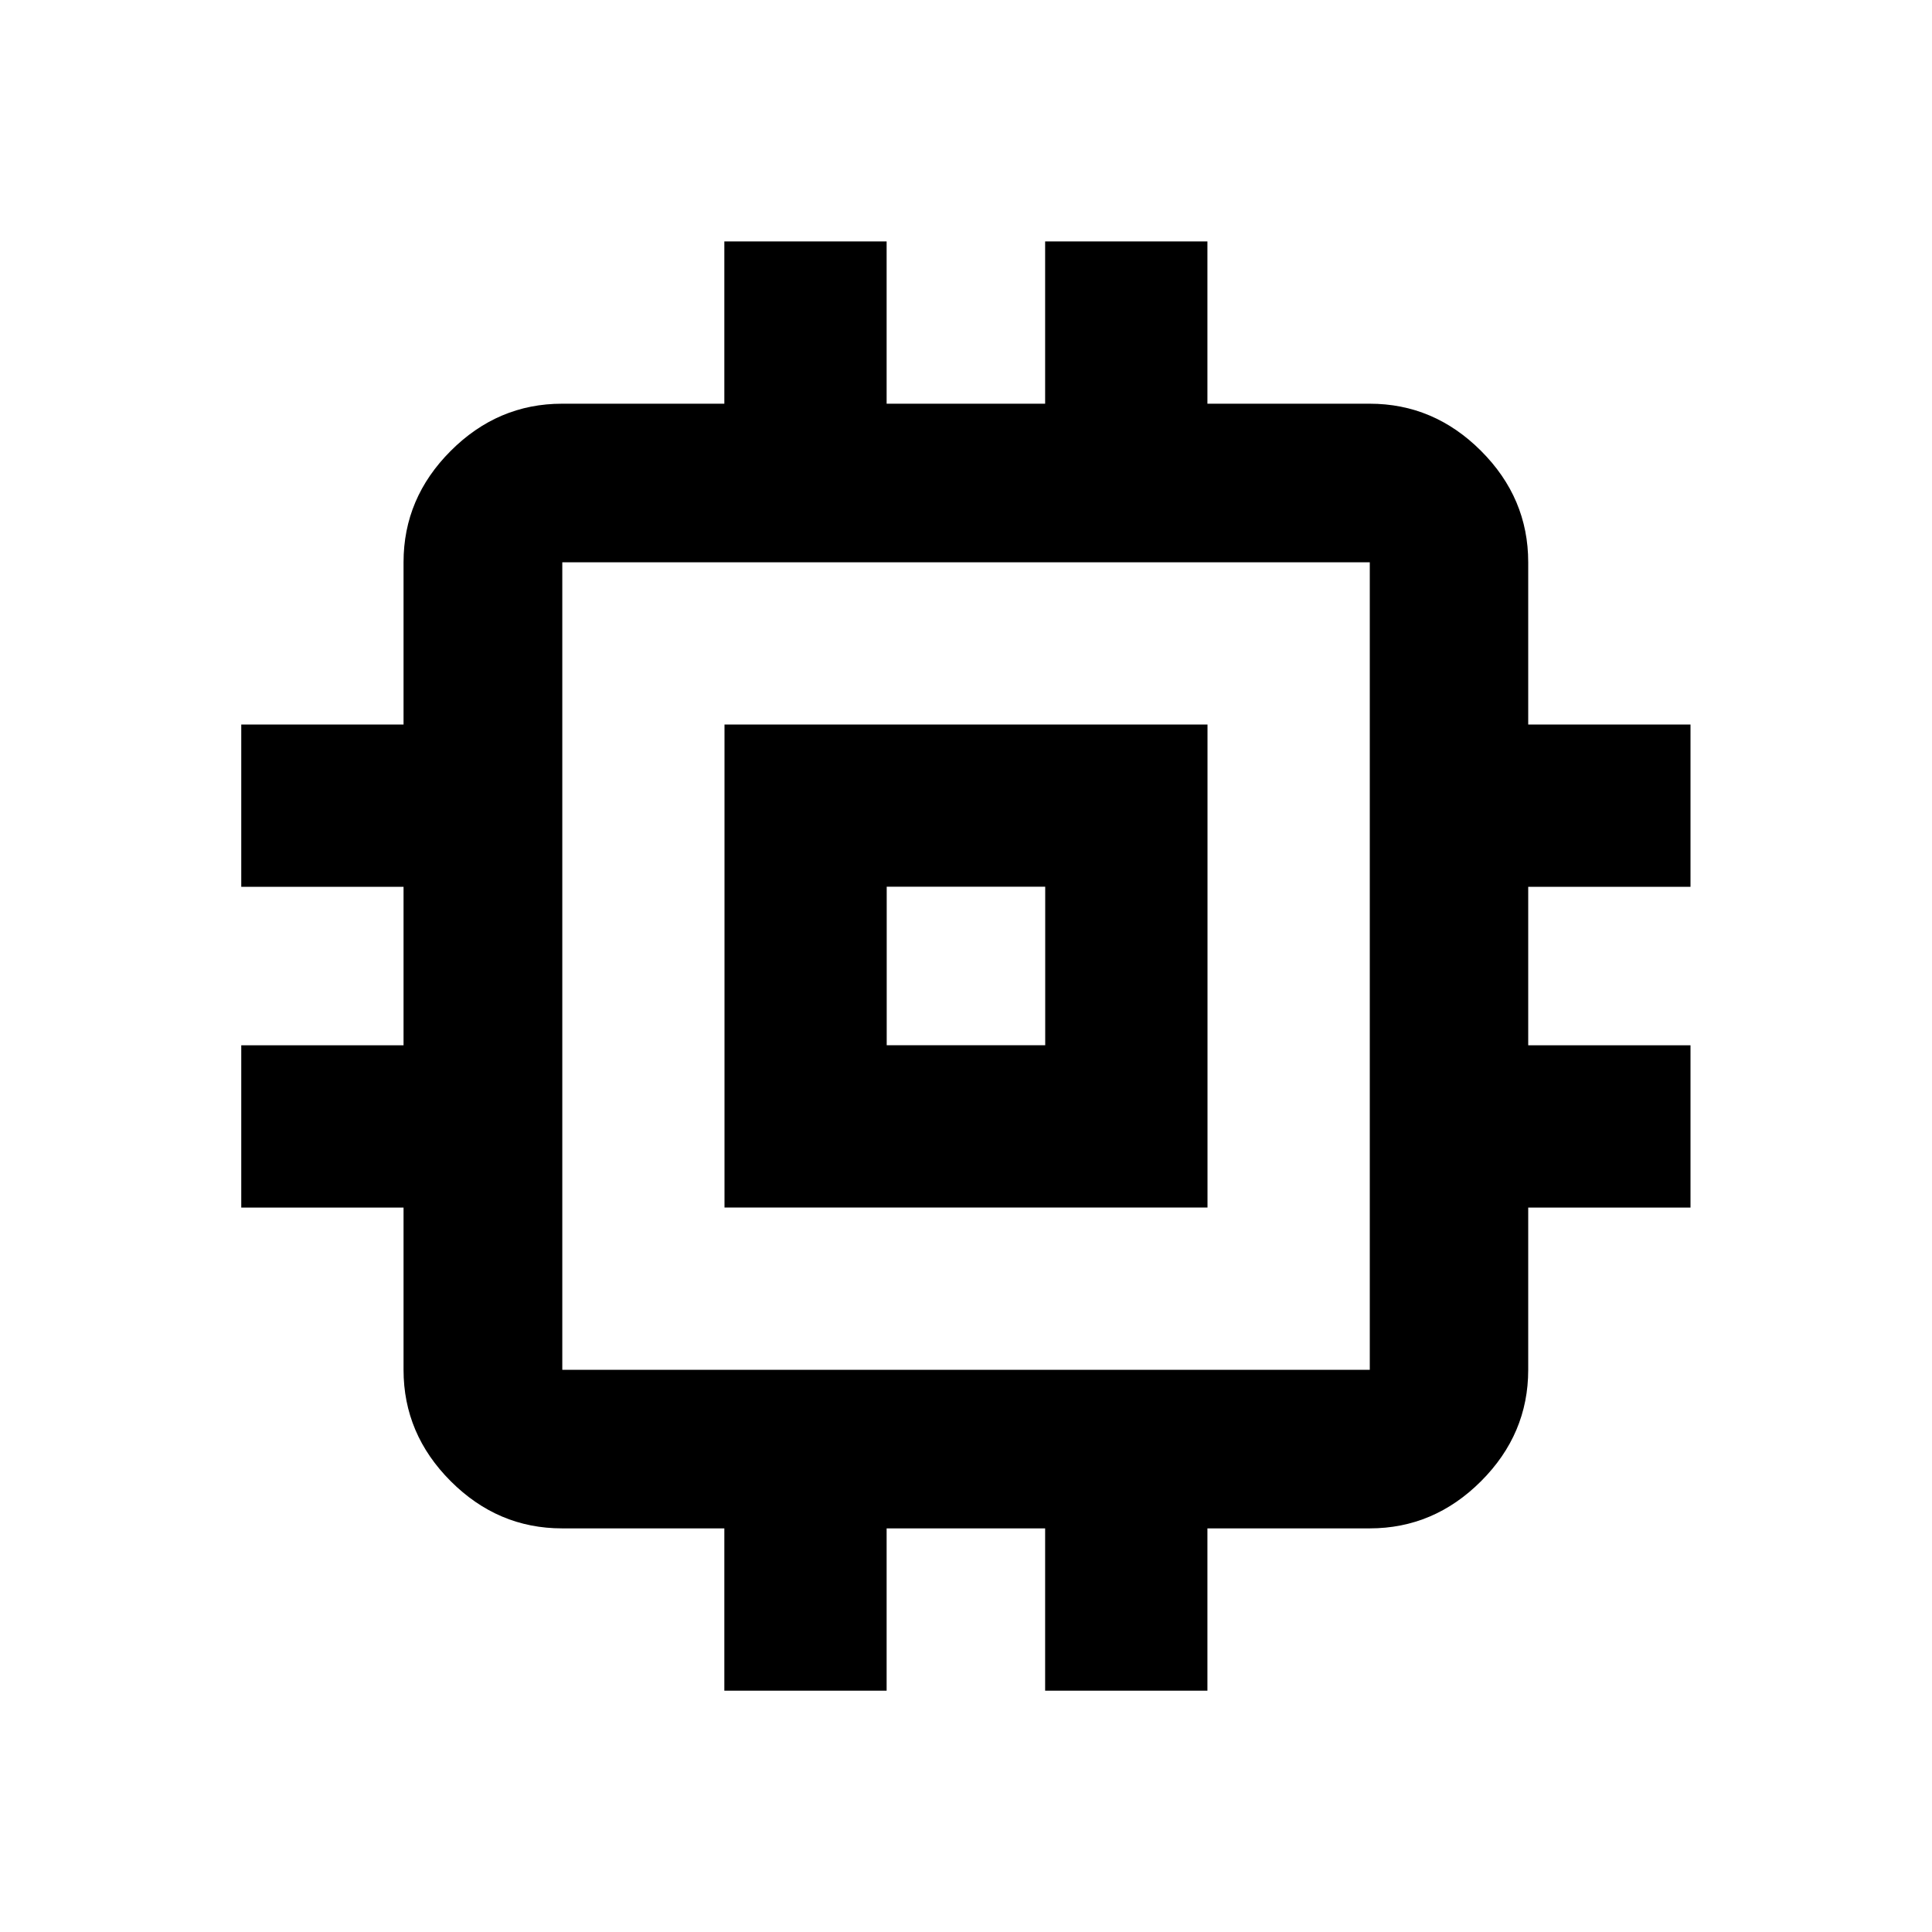 <!-- Generated by IcoMoon.io -->
<svg version="1.1" xmlns="http://www.w3.org/2000/svg" width="24" height="24" viewBox="0 0 24 24">
<path d="M17.016 17.016v-10.031h-10.031v10.031h10.031zM21 11.016h-2.016v1.969h2.016v2.016h-2.016v2.016q0 0.797-0.586 1.383t-1.383 0.586h-2.016v2.016h-2.016v-2.016h-1.969v2.016h-2.016v-2.016h-2.016q-0.797 0-1.383-0.586t-0.586-1.383v-2.016h-2.016v-2.016h2.016v-1.969h-2.016v-2.016h2.016v-2.016q0-0.797 0.586-1.383t1.383-0.586h2.016v-2.016h2.016v2.016h1.969v-2.016h2.016v2.016h2.016q0.797 0 1.383 0.586t0.586 1.383v2.016h2.016v2.016zM12.984 12.984v-1.969h-1.969v1.969h1.969zM15 9v6h-6v-6h6z"></path>
</svg>
